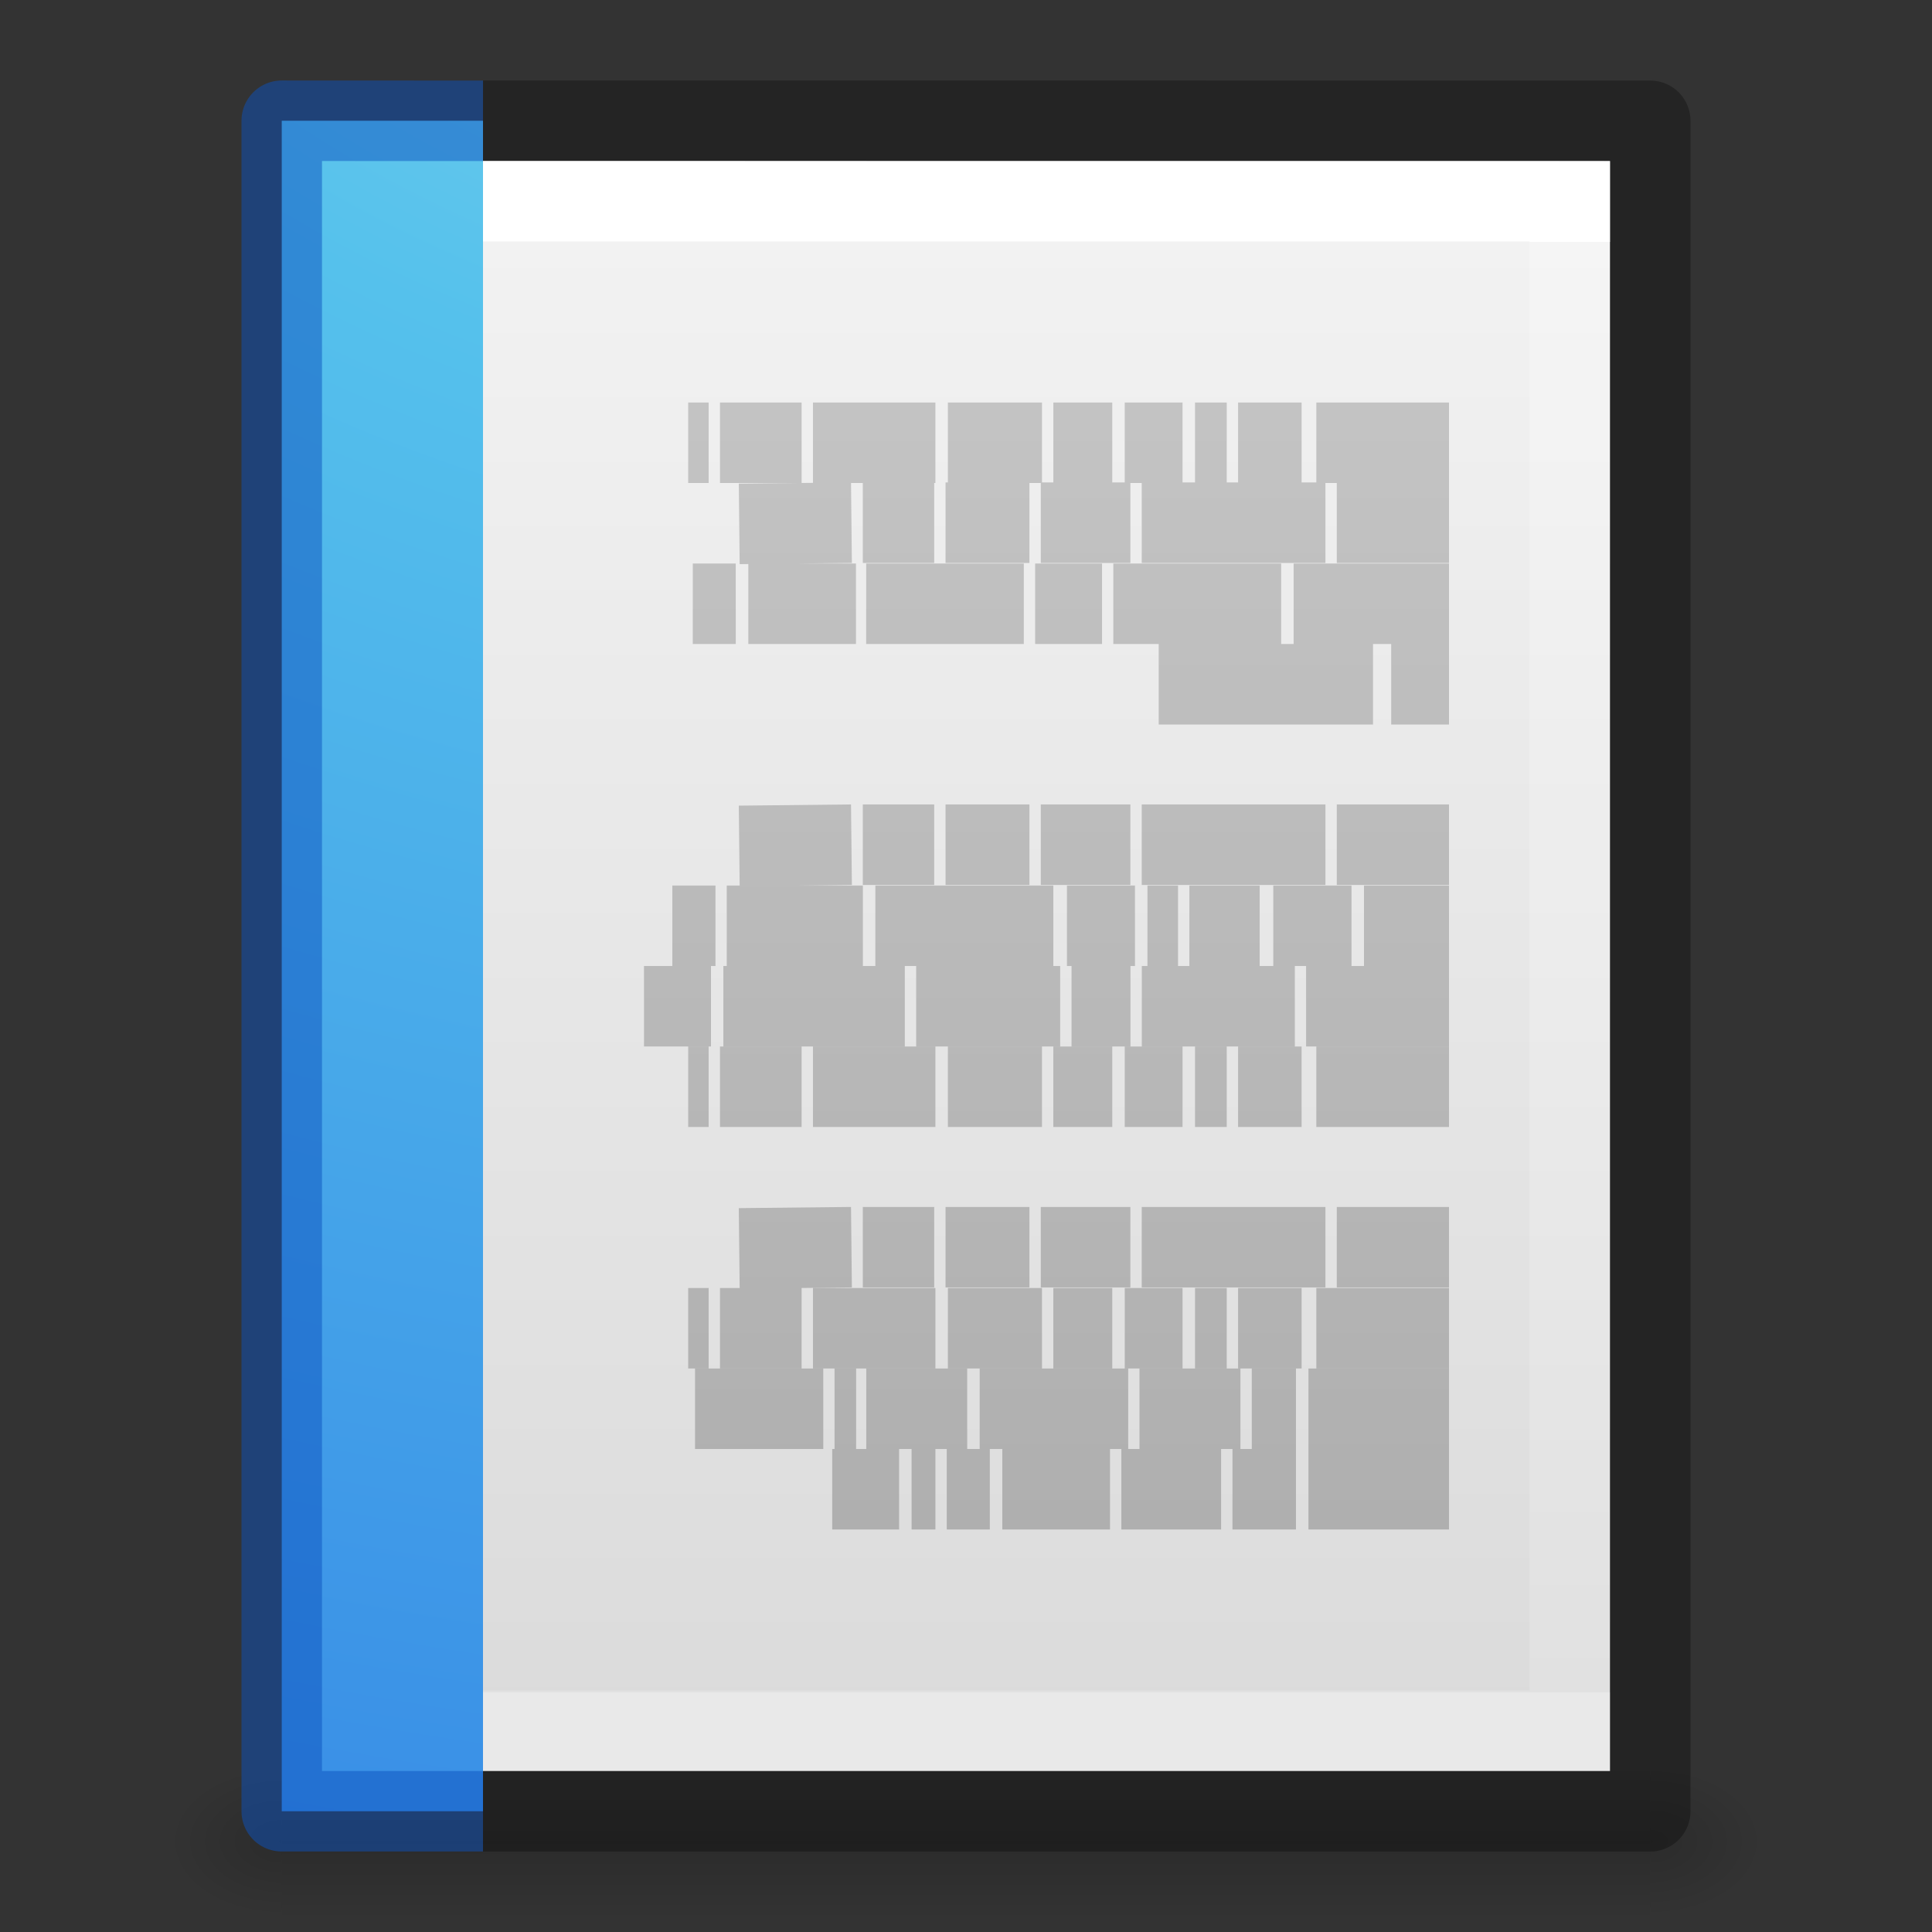 <?xml version="1.0" encoding="UTF-8" standalone="no"?>
<svg
   xmlns:dc="http://purl.org/dc/elements/1.1/"
   xmlns:cc="http://creativecommons.org/ns#"
   xmlns:rdf="http://www.w3.org/1999/02/22-rdf-syntax-ns#"
   xmlns:svg="http://www.w3.org/2000/svg"
   xmlns="http://www.w3.org/2000/svg"
   xmlns:xlink="http://www.w3.org/1999/xlink"
   version="1.1"
   width="24"
   height="24"
   id="svg3828">
  <rect width="100%" height="100%" fill="#333333" stroke="none"/>
  <defs
     id="defs3830">
    <linearGradient
       id="linearGradient3977">
      <stop
         id="stop3979"
         style="stop-color:#ffffff;stop-opacity:1"
         offset="0" />
      <stop
         id="stop3981"
         style="stop-color:#ffffff;stop-opacity:0.235"
         offset="0" />
      <stop
         id="stop3983"
         style="stop-color:#ffffff;stop-opacity:0.157"
         offset="1" />
      <stop
         id="stop3985"
         style="stop-color:#ffffff;stop-opacity:0.392"
         offset="1" />
    </linearGradient>
    <linearGradient
       id="linearGradient3600-4">
      <stop
         id="stop3602-7"
         style="stop-color:#f4f4f4;stop-opacity:1"
         offset="0" />
      <stop
         id="stop3604-6"
         style="stop-color:#dbdbdb;stop-opacity:1"
         offset="1" />
    </linearGradient>
    <linearGradient
       id="linearGradient5060">
      <stop
         id="stop5062"
         style="stop-color:#000000;stop-opacity:1"
         offset="0" />
      <stop
         id="stop5064"
         style="stop-color:#000000;stop-opacity:0"
         offset="1" />
    </linearGradient>
    <linearGradient
       id="linearGradient5048">
      <stop
         id="stop5050"
         style="stop-color:#000000;stop-opacity:0"
         offset="0" />
      <stop
         id="stop5056"
         style="stop-color:#000000;stop-opacity:1"
         offset="0.5" />
      <stop
         id="stop5052"
         style="stop-color:#000000;stop-opacity:0"
         offset="1" />
    </linearGradient>
    <linearGradient
       x1="24"
       y1="6.474"
       x2="24"
       y2="41.526"
       id="linearGradient3013"
       xlink:href="#linearGradient3977"
       gradientUnits="userSpaceOnUse"
       gradientTransform="matrix(0.405,0,0,0.514,2.27,-0.324)" />
    <linearGradient
       x1="25.132"
       y1="0.985"
       x2="25.132"
       y2="47.013"
       id="linearGradient3016"
       xlink:href="#linearGradient3600-4"
       gradientUnits="userSpaceOnUse"
       gradientTransform="matrix(0.457,0,0,0.435,1.029,0.904)" />
    <radialGradient
       cx="605.714"
       cy="486.648"
       r="117.143"
       fx="605.714"
       fy="486.648"
       id="radialGradient3021"
       xlink:href="#linearGradient5060"
       gradientUnits="userSpaceOnUse"
       gradientTransform="matrix(0.012,0,0,0.008,13.239,18.981)" />
    <radialGradient
       cx="605.714"
       cy="486.648"
       r="117.143"
       fx="605.714"
       fy="486.648"
       id="radialGradient3024"
       xlink:href="#linearGradient5060"
       gradientUnits="userSpaceOnUse"
       gradientTransform="matrix(-0.012,0,0,0.008,10.761,18.981)" />
    <linearGradient
       x1="302.857"
       y1="366.648"
       x2="302.857"
       y2="609.505"
       id="linearGradient3027"
       xlink:href="#linearGradient5048"
       gradientUnits="userSpaceOnUse"
       gradientTransform="matrix(0.035,0,0,0.008,-0.725,18.981)" />
    <radialGradient
       gradientTransform="matrix(-9.3418204e-8,3.452,-4.676,-1.0361182e-7,59.661,-31.673)"
       gradientUnits="userSpaceOnUse"
       xlink:href="#linearGradient2867-449-88-871-390-598-476-591-434-148-57-177-8-2-7"
       id="radialGradient3249-0"
       fy="9.957"
       fx="7.276"
       r="12.672"
       cy="9.957"
       cx="7.806" />
    <linearGradient
       id="linearGradient2867-449-88-871-390-598-476-591-434-148-57-177-8-2-7">
      <stop
         offset="0"
         style="stop-color:#90dbec;stop-opacity:1"
         id="stop3750-1-9-6" />
      <stop
         offset="0.262"
         style="stop-color:#55c1ec;stop-opacity:1"
         id="stop3752-3-6-7" />
      <stop
         offset="0.705"
         style="stop-color:#3689e6;stop-opacity:1"
         id="stop3754-1-5-0" />
      <stop
         offset="1"
         style="stop-color:#2b63a0;stop-opacity:1"
         id="stop3756-1-2-9" />
    </linearGradient>
    <linearGradient
       gradientTransform="matrix(0.451,0,0,0.467,2.149,0.111)"
       gradientUnits="userSpaceOnUse"
       xlink:href="#linearGradient3104-4"
       id="linearGradient3184"
       y2="3.364"
       x2="22.004"
       y1="47.813"
       x1="22.004" />
    <linearGradient
       id="linearGradient3104-4">
      <stop
         offset="0"
         style="stop-color:#aaaaaa;stop-opacity:1"
         id="stop3106-7" />
      <stop
         offset="1"
         style="stop-color:#c8c8c8;stop-opacity:1"
         id="stop3108-6" />
    </linearGradient>
    <linearGradient
       gradientTransform="matrix(-0.451,0,0,0.467,23.851,0.111)"
       gradientUnits="userSpaceOnUse"
       xlink:href="#linearGradient3104-4"
       id="linearGradient3184-2"
       y2="3.364"
       x2="22.004"
       y1="47.813"
       x1="22.004" />
  </defs>
  <rect
     width="17"
     height="2"
     x="3.5"
     y="22"
     id="rect2879"
     style="opacity:0.15;fill:url(#linearGradient3027);fill-opacity:1;fill-rule:nonzero;stroke:none;stroke-width:1;marker:none;visibility:visible;display:inline;overflow:visible" />
  <path
     d="m 3.5,22 c 0,0 0,2 0,2 C 2.88,24.004 2,23.552 2,23 2,22.448 2.692,22 3.5,22 z"
     id="path2881"
     style="opacity:0.15;fill:url(#radialGradient3024);fill-opacity:1;fill-rule:nonzero;stroke:none;stroke-width:1;marker:none;visibility:visible;display:inline;overflow:visible" />
  <path
     d="m 20.5,22 c 0,0 0,2 0,2 0.62,0.004 1.5,-0.448 1.5,-1 0,-0.552 -0.692,-1 -1.5,-1 z"
     id="path2883"
     style="opacity:0.15;fill:url(#radialGradient3021);fill-opacity:1;fill-rule:nonzero;stroke:none;stroke-width:1;marker:none;visibility:visible;display:inline;overflow:visible" />
  <path
     d="m 4,2 c 3.666,0 16,0.001 16,0.001 L 20,22 C 20,22 9.333,22 4,22 4,15.333 4,8.667 4,2 Z"
     id="path4160-3"
     style="display:inline;fill:url(#linearGradient3016);fill-opacity:1;stroke:none" />
  <path
     d="m 19.5,21.5 -15,0 0,-19 L 19.5,2.5 z"
     id="rect6741-1"
     style="fill:none;stroke:url(#linearGradient3013);stroke-width:1;stroke-linecap:round;stroke-linejoin:miter;stroke-miterlimit:4;stroke-opacity:1;stroke-dasharray:none;stroke-dashoffset:0" />
  <path
     d="m 6,1.5 14.5,0.001 2.1e-5,20.999 H 6"
     id="path4160-3-1"
     style="display:inline;opacity:0.3;fill:none;stroke:#000000;stroke-width:1;stroke-linecap:butt;stroke-linejoin:round;stroke-miterlimit:4;stroke-dasharray:none;stroke-dashoffset:0;stroke-opacity:1" />
  <rect
     y="1.5"
     x="3.5"
     height="21"
     width="2.5"
     id="rect882"
     style="opacity:1;vector-effect:none;fill:url(#radialGradient3249-0);fill-opacity:1;stroke:none;stroke-width:1;stroke-linecap:butt;stroke-linejoin:miter;stroke-miterlimit:4;stroke-dasharray:none;stroke-dashoffset:0;stroke-opacity:1;marker:none;font-variant-east_asian:normal" />
  <path
     d="M 6,21.5 H 4.5 V 2.5 H 6"
     id="rect6741-1-4"
     style="opacity:0.5;vector-effect:none;fill:none;fill-opacity:1;stroke:url(#linearGradient3013);stroke-width:1;stroke-linecap:butt;stroke-linejoin:miter;stroke-miterlimit:4;stroke-dasharray:none;stroke-dashoffset:0;stroke-opacity:1" />
  <path
     d="M 6,22.5 H 3.5 V 1.5 l 0,-2.23e-5 2.5,0.001"
     id="path4160-3-1-5"
     style="display:inline;opacity:0.5;fill:none;stroke:#0d52bf;stroke-width:1;stroke-linecap:butt;stroke-linejoin:round;stroke-miterlimit:4;stroke-dasharray:none;stroke-dashoffset:0;stroke-opacity:1" />
  <path
     d="m 18,5.5 h -1.648 z m -1.831,0 h -0.789 z m -0.93,0 h -0.394 z m -0.549,0 h -0.718 z m -0.873,0 h -0.732 z m -0.873,0 h -1.169 z m -1.324,0 h -1.521 z m -1.662,0 H 8.944 Z m -1.155,0 H 8.549 Z M 18,6.493 h -1.394 z m -1.535,0 h -2.282 z m -2.423,0 h -1.113 z m -1.254,0 h -1.042 z m -1.183,0 H 10.718 Z m -1.028,0 -1.394,0.015 z M 9.056,6.507 Z M 18,7.5 h -1.93 z m -2.085,0 h -2.085 z m -2.225,0 h -0.831 z m -0.972,0 h -1.958 z m -2.085,0 H 9.296 Z m -1.493,0 H 8.606 Z M 18,8.5 h -0.718 z m -0.944,0 H 14.394 Z M 18,10.493 h -1.394 z m -1.535,0 h -2.282 z m -2.423,0 h -1.113 z m -1.254,0 h -1.042 z m -1.183,0 H 10.718 Z m -1.028,0 -1.394,0.015 z m -1.521,0.015 z M 18,11.5 h -1.056 z m -1.211,0 h -0.972 z m -1.141,0 h -0.873 z m -1.014,0 h -0.38 z m -0.535,0 h -0.845 z m -1.014,0 h -2.211 z m -2.366,0 H 9.028 Z m -1.831,0 H 8.352 Z M 18,12.5 h -1.775 z m -1.915,0 h -1.901 z m -2.042,0 h -0.732 z m -0.873,0 h -1.789 z m -1.93,0 H 8.986 Z m -2.408,0 H 8 Z M 18,13.5 h -1.648 z m -1.831,0 h -0.789 z m -0.93,0 h -0.394 z m -0.549,0 h -0.718 z m -0.873,0 h -0.732 z m -0.873,0 h -1.169 z m -1.324,0 h -1.521 z m -1.662,0 H 8.944 Z m -1.155,0 H 8.549 Z M 18,15.493 h -1.394 z m -1.535,0 h -2.282 z m -2.423,0 h -1.113 z m -1.254,0 h -1.042 z m -1.183,0 H 10.718 Z m -1.028,0 -1.394,0.015 z M 9.056,15.507 Z M 18,16.5 h -1.648 z m -1.831,0 h -0.789 z m -0.93,0 h -0.394 z m -0.549,0 h -0.718 z m -0.873,0 h -0.732 z m -0.873,0 h -1.169 z m -1.324,0 h -1.521 z m -1.662,0 H 8.944 Z m -1.155,0 H 8.549 Z M 18,17.5 h -1.746 z m -1.901,0 h -0.549 z m -0.69,0 h -1.254 z m -1.394,0 h -1.845 z m -2,0 h -1.254 z m -1.38,0 h -0.268 z m -0.408,0 H 8.634 Z M 18,18.5 h -1.746 z m -1.901,0 h -0.789 z m -0.93,0 h -1.239 z m -1.38,0 h -1.338 z m -1.493,0 h -0.535 z m -0.676,0 h -0.296 z m -0.451,0 h -0.831 z"
     id="path3475"
     style="fill:none;stroke:url(#linearGradient3184-2);stroke-width:1px;stroke-linecap:butt;stroke-linejoin:miter;stroke-opacity:1" />
</svg>
